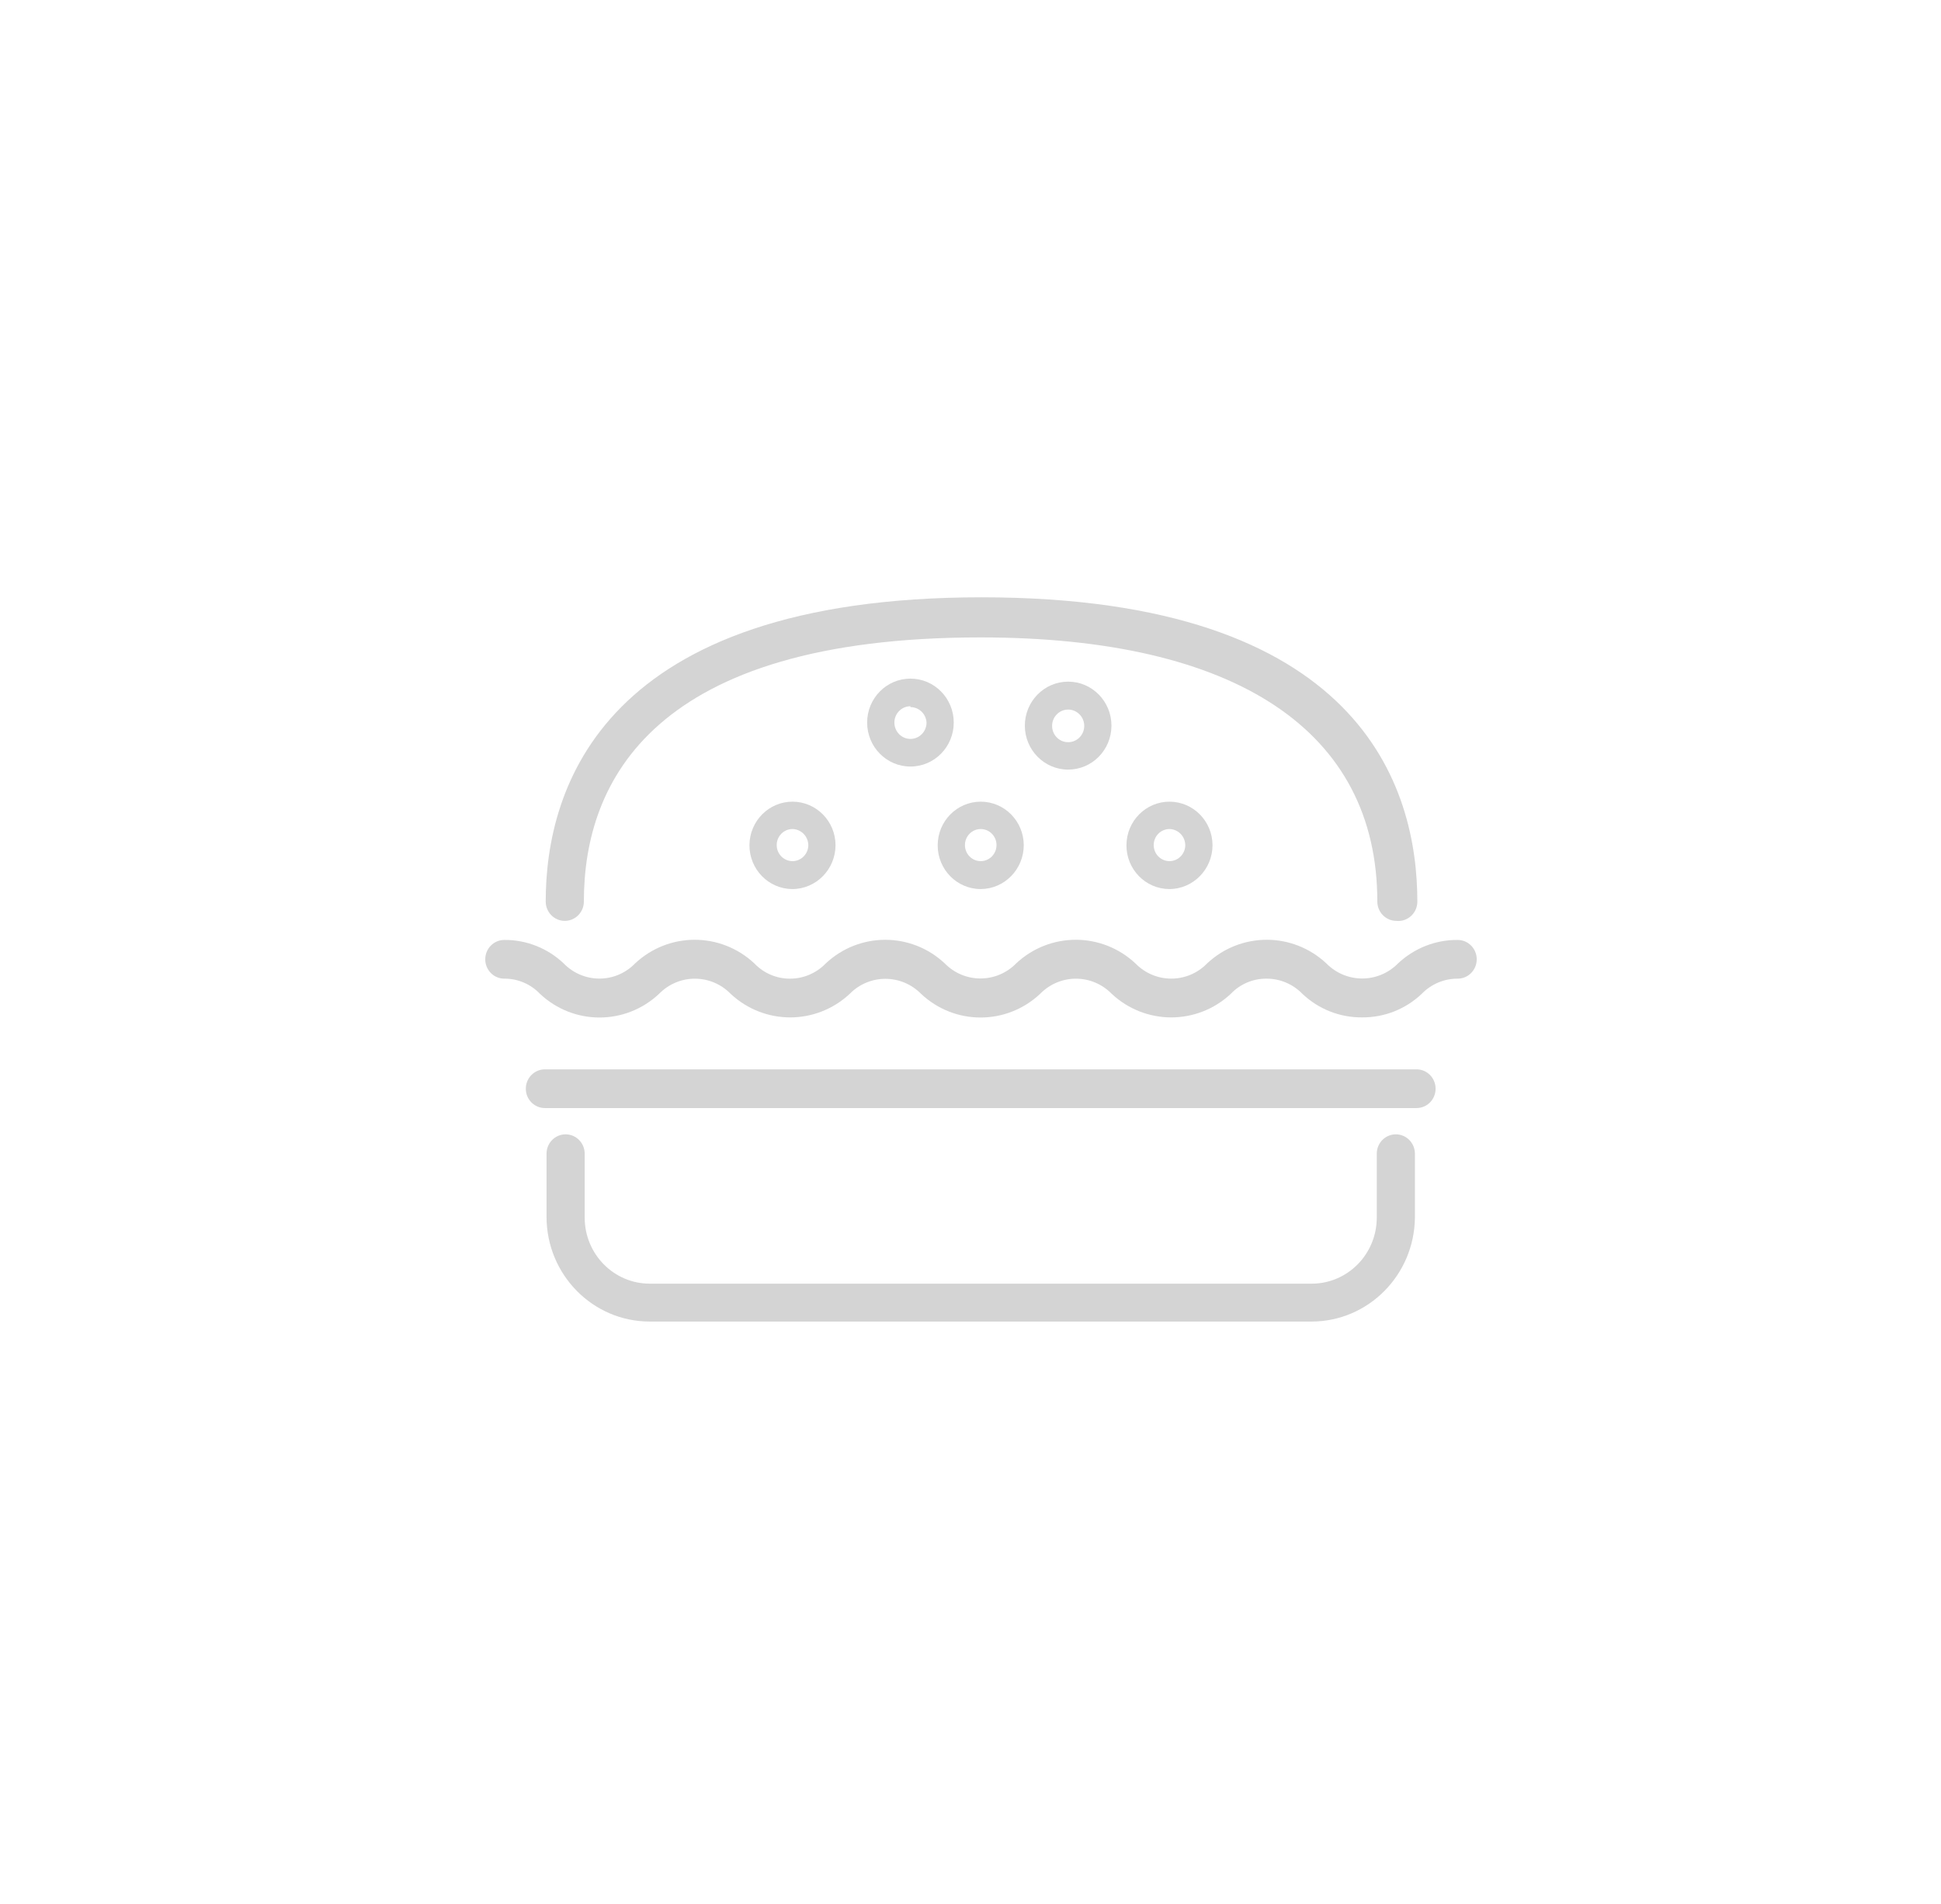 <?xml version="1.0" encoding="UTF-8" standalone="no"?>
<svg width="52px" height="51px" viewBox="0 0 52 51" version="1.1" xmlns="http://www.w3.org/2000/svg" xmlns:xlink="http://www.w3.org/1999/xlink">
    <!-- Generator: Sketch 39.1 (31720) - http://www.bohemiancoding.com/sketch -->
    <title>ico_hamburguesa_grey</title>
    <desc>Created with Sketch.</desc>
    <defs></defs>
    <g id="Restaurantes_Home" stroke="none" stroke-width="1" fill="none" fill-rule="evenodd">
        <g id="iconos" transform="translate(-324, -14)" fill="#D4D4D4">
            <g id="icon01-copy-6" transform="translate(324, 14)">
                <g id="hamburguesa_red" transform="translate(13, 16)">
                    <path d="M22.14,19.4 L4.408,19.4 C2.88,19.4 1.642,18.143 1.642,16.593 L1.642,14.904 C1.642,14.617 1.87,14.385 2.153,14.385 C2.435,14.385 2.664,14.617 2.664,14.904 L2.664,16.615 C2.664,17.593 3.444,18.385 4.408,18.385 L22.14,18.385 C23.103,18.385 23.884,17.593 23.884,16.615 L23.884,14.904 C23.884,14.617 24.112,14.385 24.395,14.385 C24.677,14.385 24.906,14.617 24.906,14.904 L24.906,16.615 C24.89,18.155 23.657,19.396 22.14,19.4" id="Fill-1"></path>
                    <path d="M24.409,8.667 C24.127,8.667 23.899,8.435 23.899,8.148 C23.899,3.585 20.126,1.074 13.266,1.074 C4.51,1.074 2.642,4.918 2.642,8.148 C2.642,8.435 2.413,8.667 2.131,8.667 C1.848,8.667 1.62,8.435 1.62,8.148 C1.62,5.118 3.131,-7.40740741e-05 13.296,-7.40740741e-05 C23.461,-7.40740741e-05 24.971,5.081 24.971,8.148 C24.973,8.435 24.745,8.668 24.463,8.67 C24.445,8.67 24.427,8.668 24.409,8.667" id="Fill-3"></path>
                    <path d="M8.224,6.207 C7.991,6.211 7.804,6.407 7.808,6.644 C7.812,6.881 8.005,7.07 8.239,7.067 C8.469,7.062 8.655,6.871 8.655,6.637 C8.651,6.399 8.459,6.207 8.224,6.207 M8.224,7.815 C7.587,7.81 7.075,7.284 7.078,6.637 C7.083,5.99 7.602,5.47 8.239,5.474 C8.87,5.479 9.381,5.996 9.384,6.637 C9.384,7.287 8.865,7.815 8.224,7.815" id="Fill-5"></path>
                    <path d="M11.391,2.918 C11.153,2.918 10.961,3.114 10.961,3.355 C10.961,3.597 11.153,3.793 11.391,3.793 C11.629,3.793 11.822,3.597 11.822,3.355 C11.81,3.123 11.62,2.941 11.391,2.941 L11.391,2.918 Z M11.391,4.533 C10.75,4.533 10.231,4.006 10.231,3.355 C10.231,2.705 10.75,2.178 11.391,2.178 C12.032,2.178 12.551,2.705 12.551,3.355 C12.551,4.006 12.032,4.533 11.391,4.533 L11.391,4.533 Z" id="Fill-7"></path>
                    <path d="M13.274,6.207 C13.04,6.207 12.851,6.4 12.851,6.637 C12.851,6.874 13.04,7.067 13.274,7.067 C13.507,7.067 13.697,6.874 13.697,6.637 C13.697,6.4 13.507,6.207 13.274,6.207 M13.274,7.815 C12.637,7.815 12.121,7.291 12.121,6.644 C12.121,5.998 12.637,5.474 13.274,5.474 C13.908,5.474 14.423,5.993 14.427,6.637 C14.427,7.284 13.912,7.811 13.274,7.815" id="Fill-9"></path>
                    <path d="M15.616,3.007 C15.378,3.007 15.186,3.203 15.186,3.444 C15.186,3.686 15.378,3.881 15.616,3.881 C15.854,3.881 16.047,3.686 16.047,3.444 C16.047,3.203 15.854,3.007 15.616,3.007 M15.616,4.615 C14.976,4.615 14.456,4.087 14.456,3.437 C14.456,2.787 14.976,2.259 15.616,2.259 C16.257,2.259 16.776,2.787 16.776,3.437 L16.776,3.444 C16.773,4.092 16.254,4.615 15.616,4.615" id="Fill-11"></path>
                    <path d="M18.324,6.207 C18.09,6.211 17.904,6.407 17.908,6.644 C17.912,6.881 18.105,7.07 18.338,7.067 C18.569,7.062 18.754,6.871 18.754,6.637 C18.75,6.399 18.558,6.207 18.324,6.207 M18.324,7.815 C17.686,7.81 17.174,7.284 17.178,6.637 C17.182,5.99 17.702,5.47 18.338,5.474 C18.969,5.479 19.48,5.996 19.484,6.637 C19.484,7.287 18.964,7.815 18.324,7.815" id="Fill-13"></path>
                    <path d="M24.949,13.681 L1.598,13.681 C1.316,13.681 1.087,13.45 1.087,13.163 C1.087,12.876 1.316,12.644 1.598,12.644 L24.949,12.644 C25.232,12.644 25.46,12.876 25.46,13.163 C25.46,13.45 25.232,13.681 24.949,13.681" id="Fill-15"></path>
                    <path d="M23.49,11.252 C22.897,11.258 22.325,11.032 21.892,10.622 C21.638,10.36 21.291,10.213 20.929,10.215 C20.568,10.212 20.223,10.359 19.973,10.622 C19.071,11.463 17.686,11.463 16.784,10.622 C16.259,10.084 15.405,10.08 14.875,10.612 C14.871,10.615 14.868,10.618 14.865,10.622 C13.964,11.467 12.576,11.467 11.676,10.622 C11.15,10.087 10.294,10.085 9.767,10.619 C9.765,10.621 9.765,10.621 9.764,10.622 C8.862,11.463 7.477,11.463 6.575,10.622 C6.05,10.084 5.196,10.08 4.666,10.612 C4.662,10.615 4.659,10.618 4.656,10.622 C3.755,11.467 2.367,11.467 1.467,10.622 C1.216,10.359 0.871,10.212 0.511,10.215 C0.228,10.215 0,9.983 0,9.696 C0,9.41 0.228,9.178 0.511,9.178 C1.101,9.173 1.67,9.398 2.102,9.807 C2.623,10.343 3.473,10.349 4,9.821 C4.005,9.816 4.009,9.812 4.014,9.807 C4.916,8.962 6.307,8.962 7.21,9.807 C7.46,10.07 7.806,10.217 8.166,10.215 C8.525,10.215 8.87,10.068 9.122,9.807 C10.022,8.963 11.41,8.963 12.311,9.807 C12.837,10.343 13.692,10.344 14.22,9.81 C14.221,9.809 14.222,9.808 14.222,9.807 C15.125,8.962 16.516,8.962 17.419,9.807 C17.943,10.345 18.798,10.35 19.328,9.818 C19.331,9.814 19.334,9.811 19.338,9.807 C20.241,8.962 21.631,8.962 22.534,9.807 C23.064,10.345 23.923,10.345 24.453,9.807 C24.887,9.398 25.459,9.173 26.051,9.178 C26.334,9.178 26.562,9.41 26.562,9.696 C26.562,9.983 26.334,10.215 26.051,10.215 C25.689,10.213 25.342,10.36 25.088,10.622 C24.655,11.032 24.083,11.258 23.49,11.252" id="Fill-17"></path>
                </g>
            </g>
        </g>
    </g>
</svg>